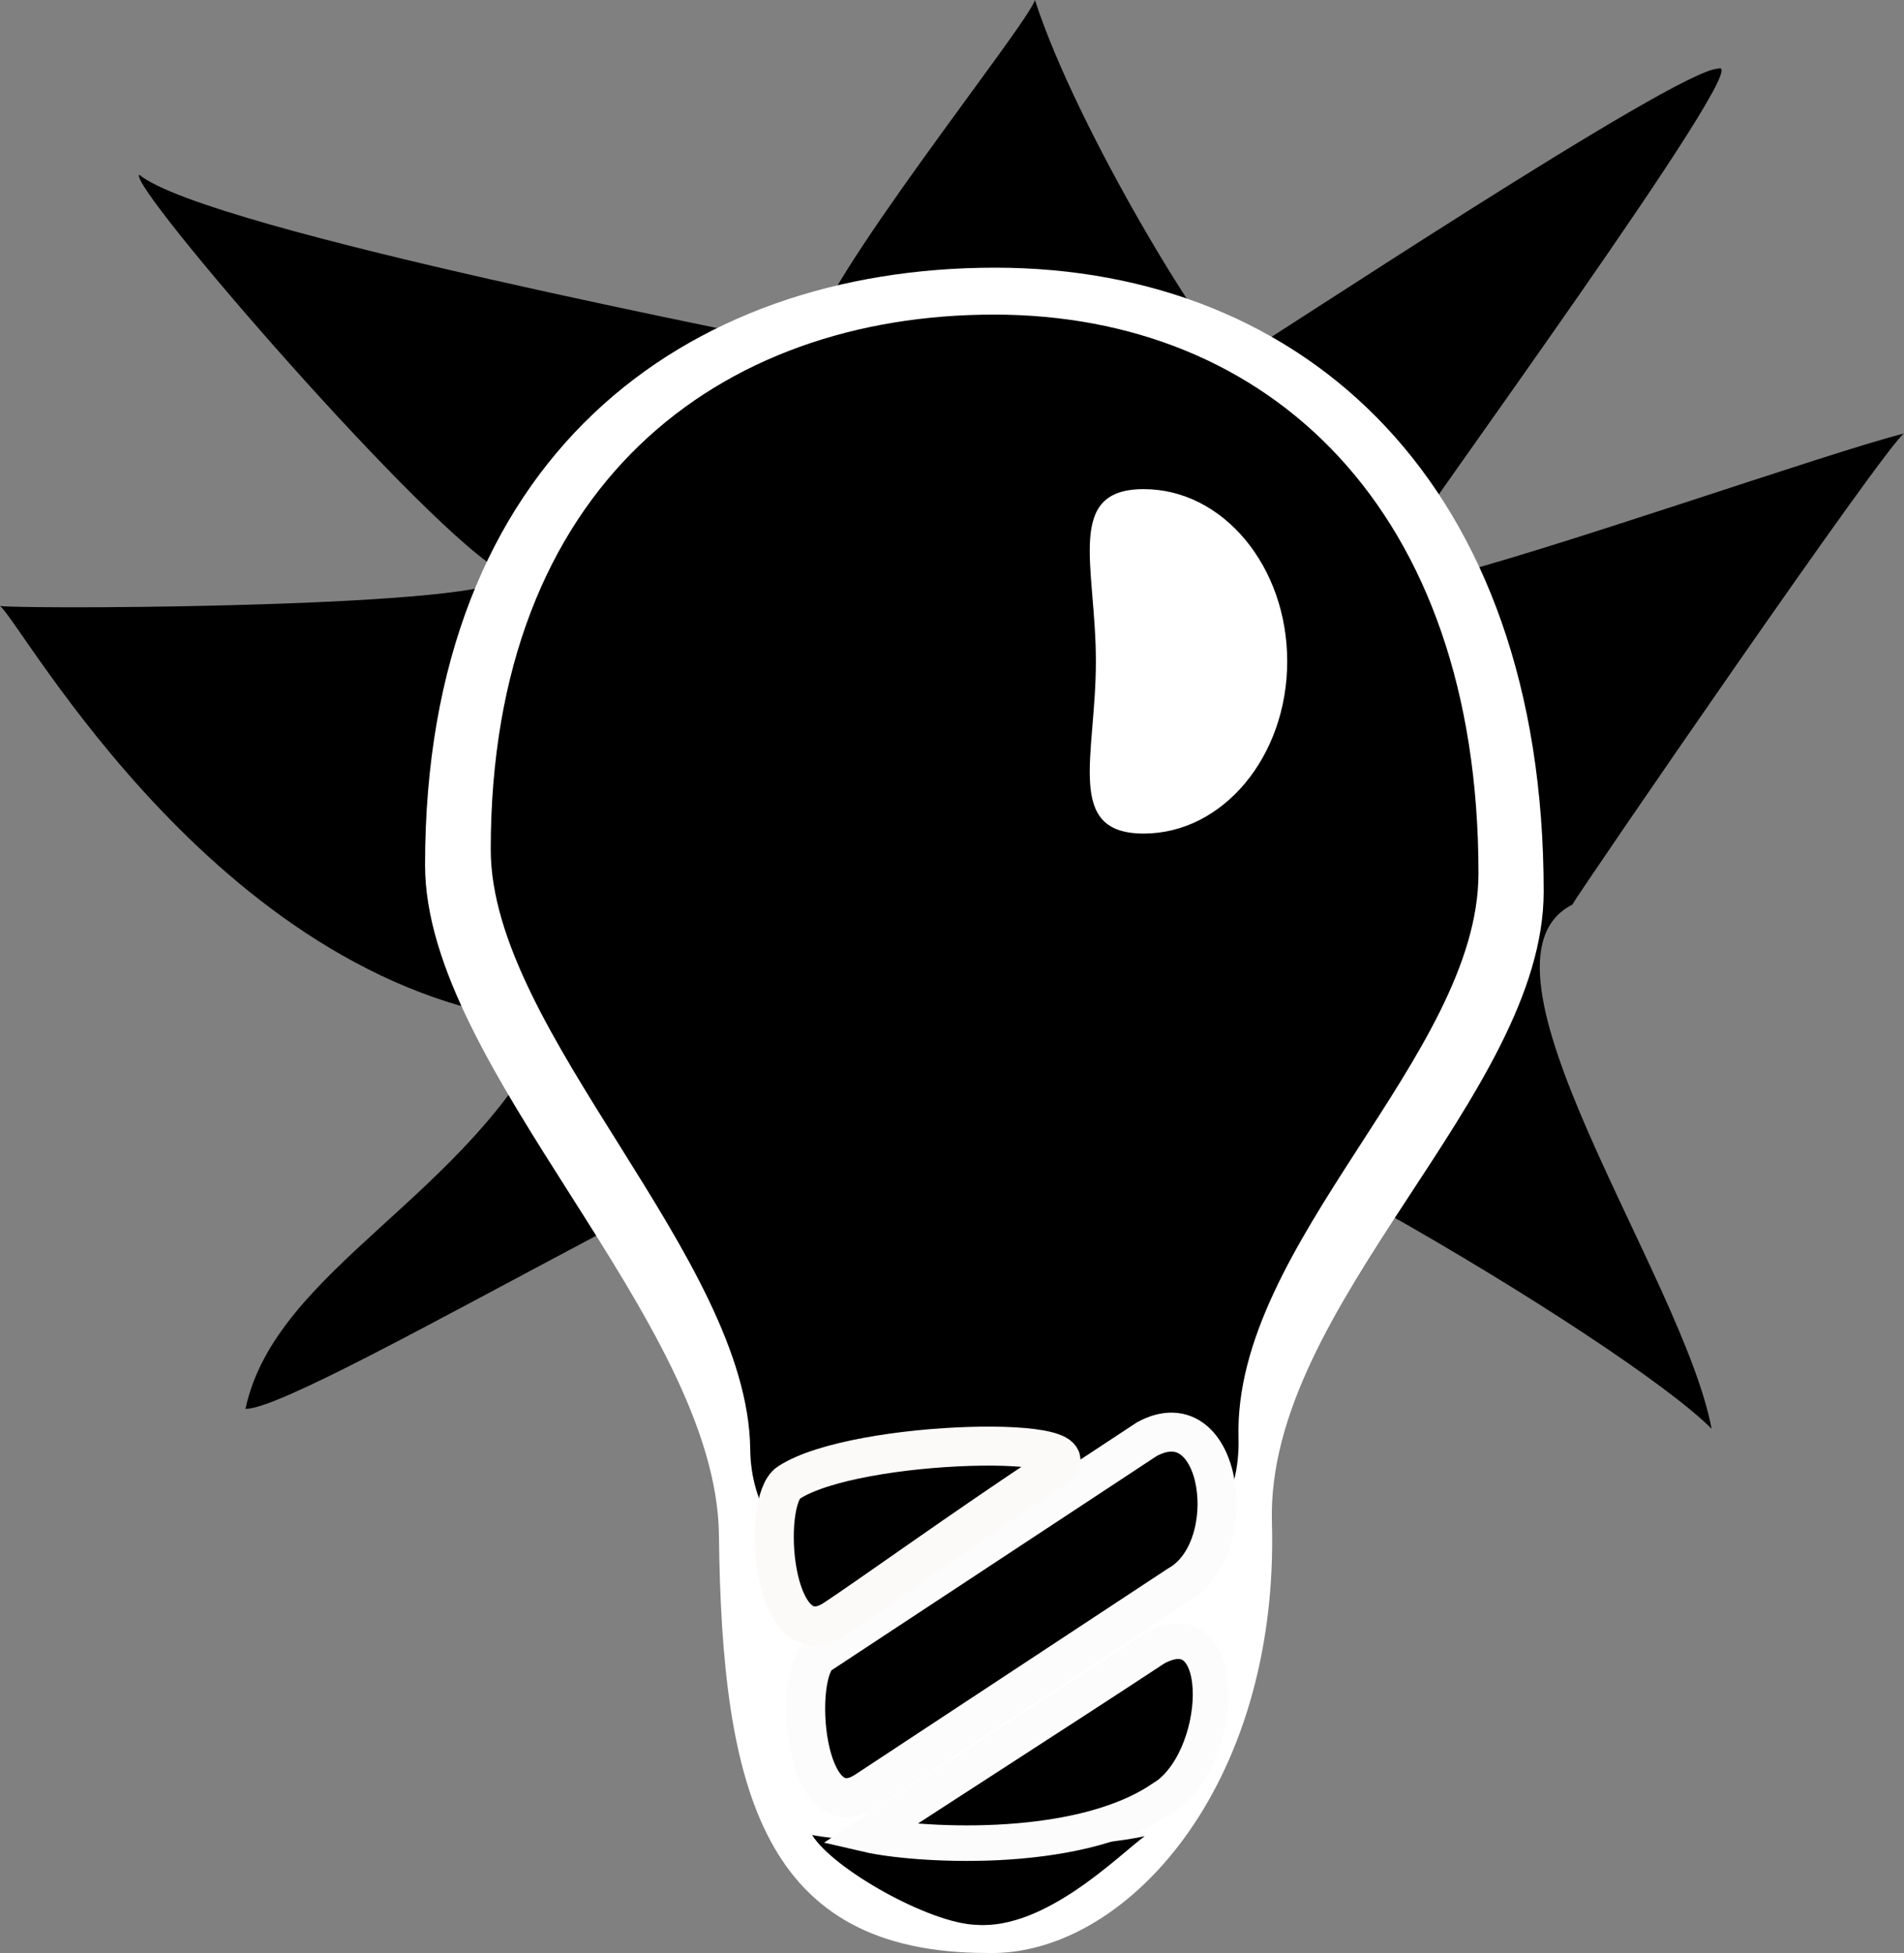 <?xml version="1.0" encoding="UTF-8" standalone="no"?>
<svg
   xmlns:dc="http://purl.org/dc/elements/1.1/"
   xmlns:cc="http://creativecommons.org/ns#"
   xmlns:rdf="http://www.w3.org/1999/02/22-rdf-syntax-ns#"
   xmlns:svg="http://www.w3.org/2000/svg"
   xmlns="http://www.w3.org/2000/svg"
   xmlns:sodipodi="http://sodipodi.sourceforge.net/DTD/sodipodi-0.dtd"
   xmlns:inkscape="http://www.inkscape.org/namespaces/inkscape"
   width="403.738"
   height="414.08"
   id="svg3479"
   version="1.1"
   inkscape:version="0.91 r13725"
   sodipodi:docname="light_off.svg"
   inkscape:export-filename="/home/paolo/workspace/zdomus/domusviewer/app/src/main/res/drawable-ldpi/light_off.png"
   inkscape:export-xdpi="4.4583397"
   inkscape:export-ydpi="4.4583397">
  <rect width="100%" height="100%" fill="#808080" stroke="none"/>
  <defs
     id="defs3496" />
  <sodipodi:namedview
     pagecolor="#ffffff"
     bordercolor="#666666"
     borderopacity="1"
     objecttolerance="10"
     gridtolerance="10"
     guidetolerance="10"
     inkscape:pageopacity="0"
     inkscape:pageshadow="2"
     inkscape:window-width="1920"
     inkscape:window-height="1015"
     id="namedview3494"
     showgrid="false"
     fit-margin-top="0"
     fit-margin-left="0"
     fit-margin-right="0"
     fit-margin-bottom="0"
     inkscape:zoom="0.49166667"
     inkscape:cx="310.97678"
     inkscape:cy="183.30297"
     inkscape:window-x="0"
     inkscape:window-y="0"
     inkscape:window-maximized="1"
     inkscape:current-layer="svg3479" />
  <g
     id="g3481"
     transform="translate(-9.023,-9.223)">
    <title
       id="title3483">Layer 1</title>
    <path
       id="path584"
       d="M 371.965,312.158 C 353.854,293.87 252.471,233.306 223.861,232.374 192.341,234.852 74.437,308.003 61.073,307.938 67.403,278.161 108.683,262.882 126.158,226.111 56.415,220.288 13.509,140.924 9.023,137.72 17.567,138.497 123.323,137.942 115.936,130.687 100.488,122.963 35.756,48.154 38.565,46.282 52.996,58.089 175.369,81.418 180.647,82.857 181.775,70.443 226.839,14.68 228.476,9.223 c 9.051,27.939 37.249,73.617 42.203,76.447 6.939,-3.965 94.123,-61.897 102.693,-61.897 8.546,-3.205 -63.176,94.855 -71.744,108.32 -2.03,3.834 5.654,3.309 11.254,0 22.406,-5.272 84.596,-27.206 99.879,-30.949 -3.568,2.039 -68.298,96.311 -70.338,99.88 -24.427,12.453 23.446,78.778 29.542,111.133 z"
       inkscape:connector-curvature="0"
       style="fill:#000000;fill-rule:evenodd;stroke-width:6.25" />
    <path
       id="path583"
       d="m 336.355,198.249 c 0,43.196 -58.957,87.541 -57.622,133.737 1.585,56.506 -31.446,92.127 -60.343,91.304 -47.427,0 -56.289,-33.975 -56.92,-88.628 -0.541,-45.526 -62.314,-98.843 -62.314,-142.039 0,-86.392 54.994,-126.646 120.845,-126.646 65.851,0 116.354,45.88 116.354,132.272 z"
       inkscape:connector-curvature="0"
       style="fill:#ffffff;fill-rule:evenodd" />
    <path
       id="path585"
       d="m 181.236,398.276 c 8.01,1.623 49.415,4.732 70.517,0.256 -5.489,4.016 -20.975,19.795 -35.587,18.8 -9.954,-0.216 -30.592,-11.906 -34.93,-19.056 z"
       inkscape:connector-curvature="0"
       style="fill:#000000;fill-rule:evenodd" />
    <path
       id="path582"
       d="m 189.514,344.44 c 7.474,-2.815 47.861,-18.018 66.247,-24.953 13.752,-4.431 9.394,-22.672 -6.662,-17.687 -19.365,7.294 -55.036,20.73 -69.305,26.105 -5.834,2.197 -3.633,21.519 9.72,16.535 z"
       inkscape:connector-curvature="0"
       style="fill:none;fill-rule:evenodd;stroke:#000000;stroke-width:1.046" />
    <path
       id="path587"
       d="m 255.058,390.808 c 13.752,-7.751 15.021,-40.883 -1.035,-32.165 -19.365,12.757 -46.581,30.168 -60.85,39.568 9.087,2.103 43.498,4.726 61.885,-7.404 z"
       inkscape:connector-curvature="0"
       style="fill:#000000;fill-rule:evenodd;stroke:#fcfcfc;stroke-width:7.535" />
    <path
       id="path589"
       d="m 322.529,194.357 c 0,38.677 -52.059,78.383 -50.88,119.745 1.399,50.594 -102.986,51.331 -103.543,2.396 C 167.627,275.735 113.082,227.996 113.082,189.319 c 0,-77.354 48.56,-113.396 106.706,-113.396 58.147,0 102.741,41.08 102.741,118.434 z"
       inkscape:connector-curvature="0"
       style="fill:#000000;fill-rule:evenodd" />
    <path
       id="path586"
       d="m 192.624,388.933 c 7.474,-4.924 47.861,-31.514 66.247,-43.643 13.752,-7.751 9.394,-39.653 -6.662,-30.935 -19.365,12.757 -55.036,36.258 -69.305,45.658 -5.834,3.843 -3.633,37.637 9.72,28.92 z"
       inkscape:connector-curvature="0"
       style="fill:#000000;fill-rule:evenodd;stroke:#fcfcfc;stroke-width:8.266" />
    <path
       id="path590"
       d="m 185.969,352.517 c 7.474,-4.924 27.469,-19.335 45.855,-31.465 13.752,-7.751 -41.306,-6.855 -55.575,2.545 -5.834,3.843 -3.633,37.638 9.72,28.92 z"
       inkscape:connector-curvature="0"
       style="fill:#000000;fill-rule:evenodd;stroke:#fcf9f9;stroke-width:8.266" />
    <path
       id="path599"
       d="m 281.973,149.441 c 0,20.156 -13.632,36.515 -30.429,36.515 -16.797,0 -10.143,-16.358 -10.143,-36.515 0,-20.156 -6.654,-36.515 10.143,-36.515 16.797,0 30.429,16.359 30.429,36.515 z"
       inkscape:connector-curvature="0"
       style="fill:#ffffff;fill-rule:evenodd;stroke-width:1pt" />
  </g>
</svg>
